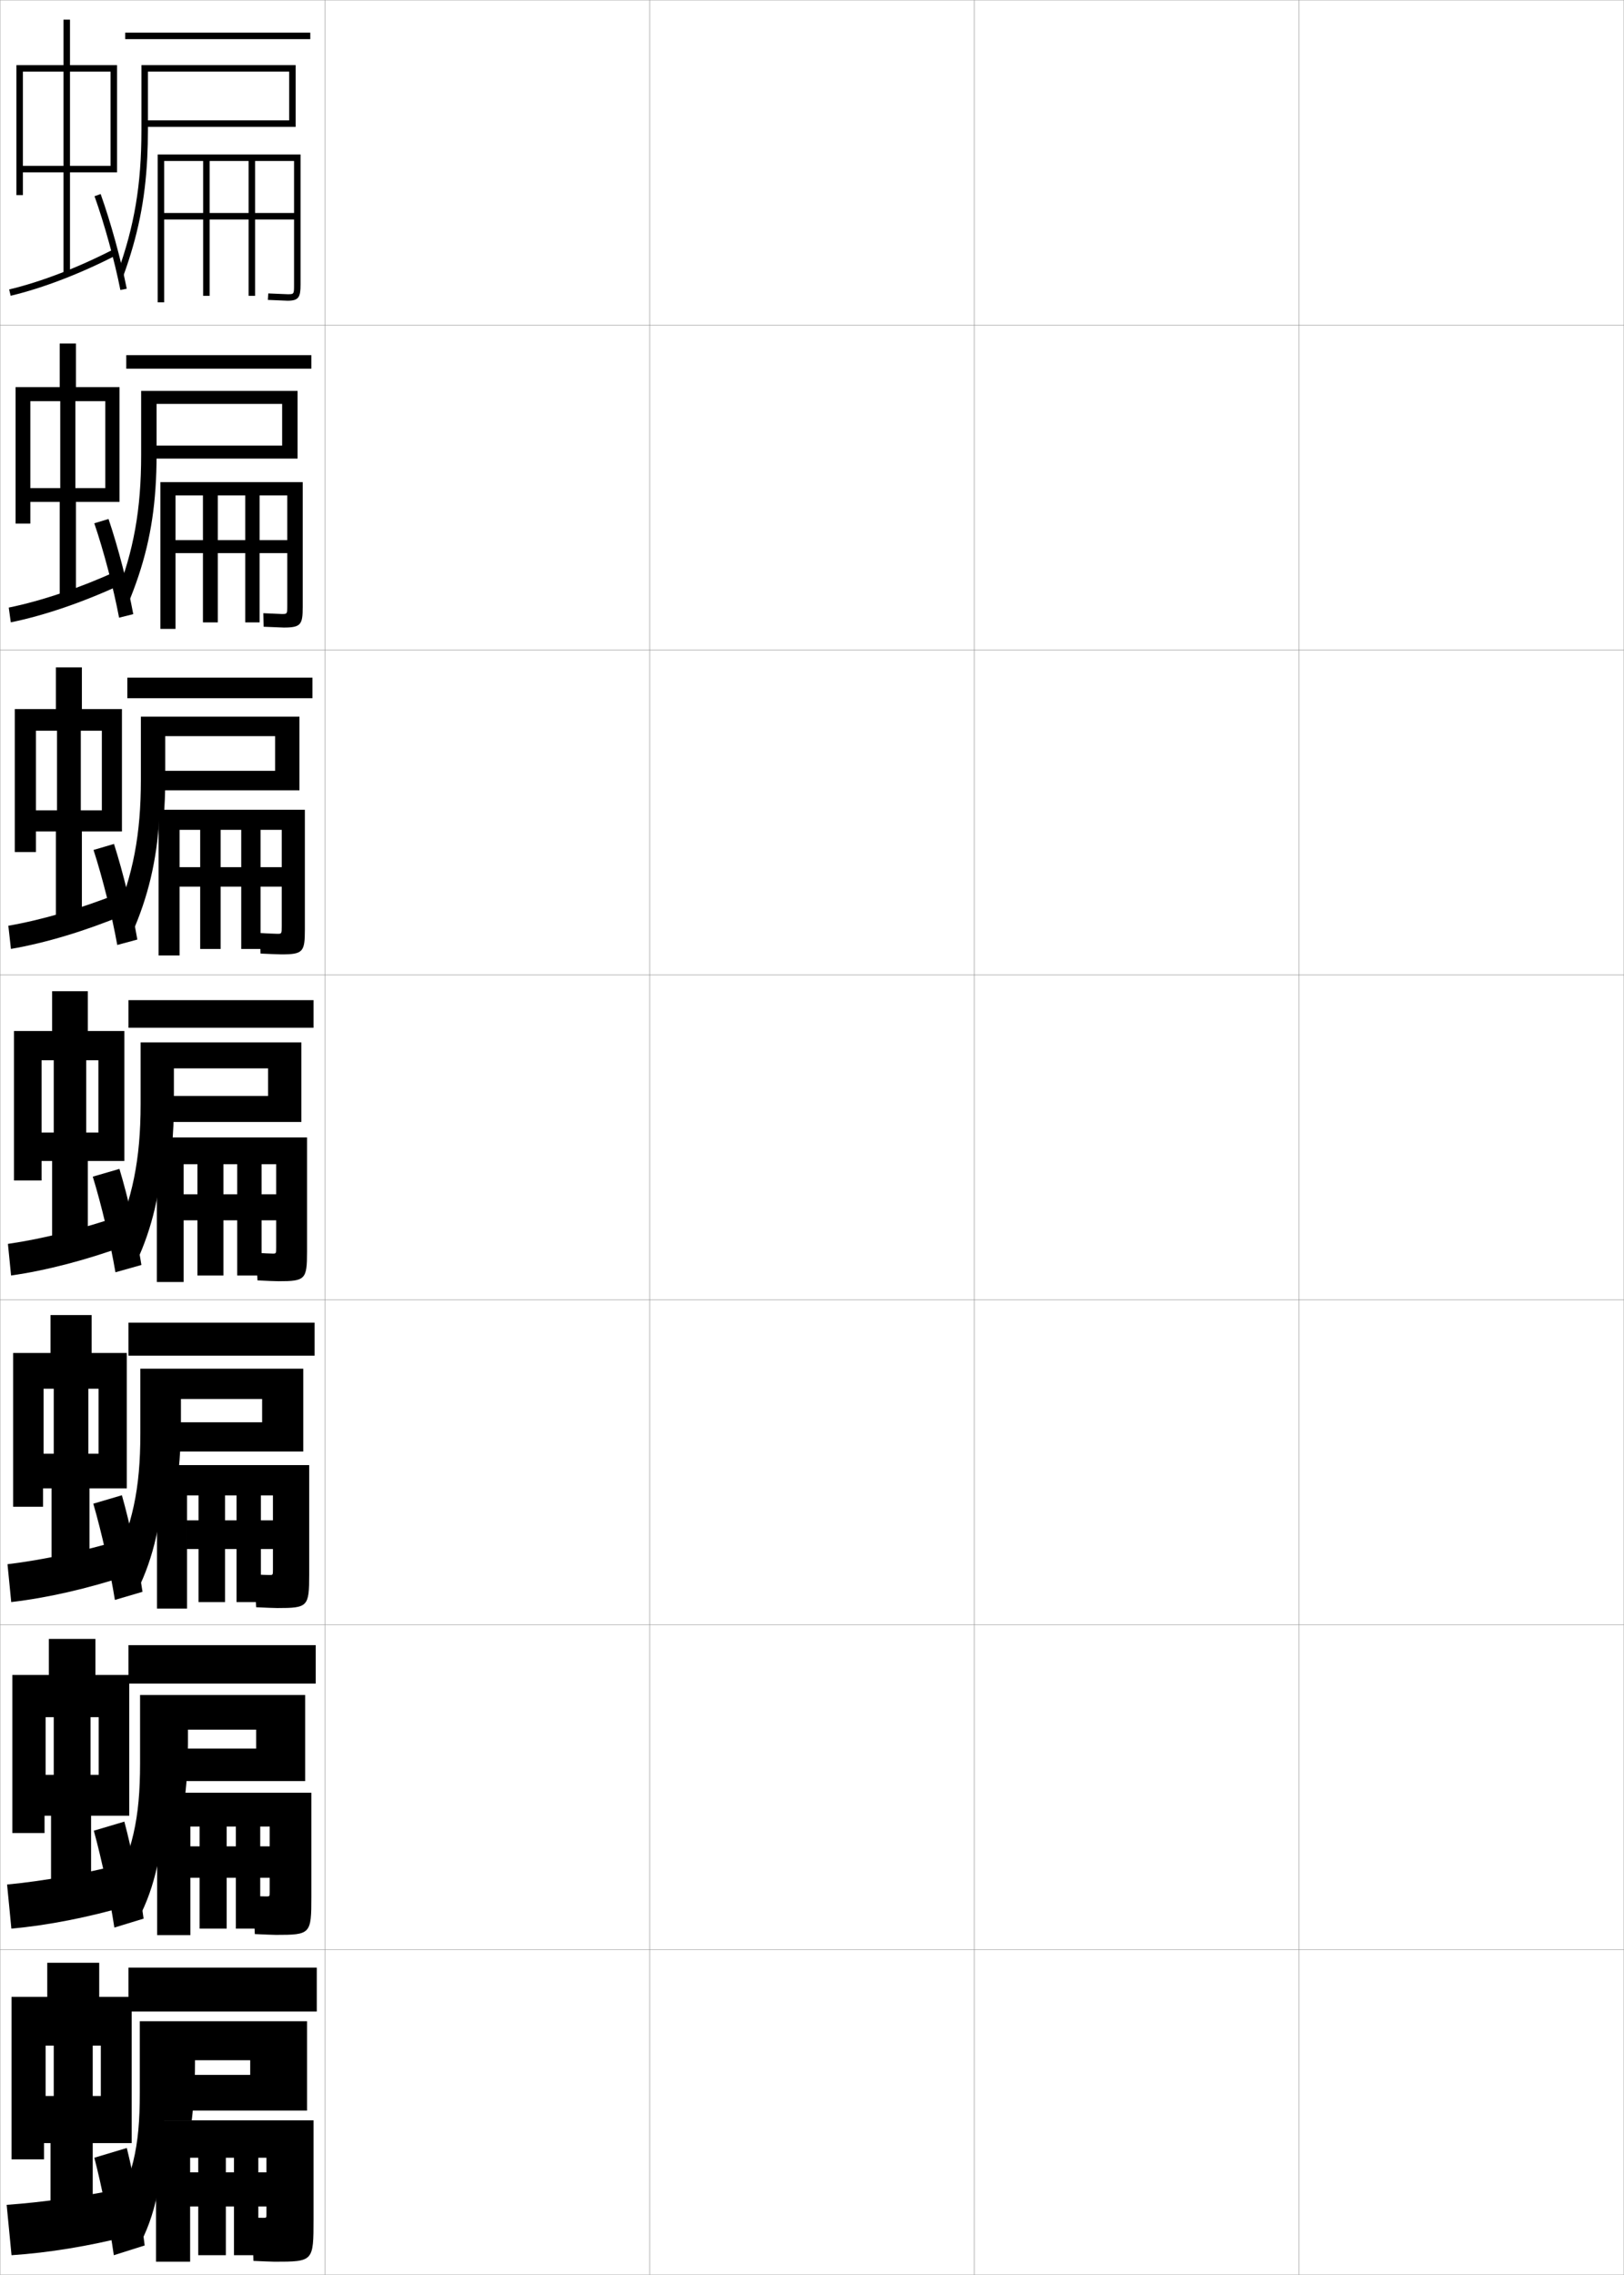 <?xml version="1.0" encoding="utf-8"?>
<!-- Generator: Adobe Illustrator 11 Build 225, SVG Export Plug-In . SVG Version: 6.0.0 Build 78)  -->
<!DOCTYPE svg PUBLIC "-//W3C//DTD SVG 1.0//EN"    "http://www.w3.org/TR/2001/REC-SVG-20010904/DTD/svg10.dtd">
<svg  xmlns="http://www.w3.org/2000/svg" xmlns:xlink="http://www.w3.org/1999/xlink" xmlns:a="http://ns.adobe.com/AdobeSVGViewerExtensions/3.0/"
	 width="500.1" height="700.1" viewBox="0 0 500.1 700.1"
	 overflow="visible" enable-background="new 0 0 500.1 700.1" xml:space="preserve">
		<g id="glyphs">
			<g>
				<rect x="0.05" y="0.05" fill="none" stroke="#999999" stroke-width="0.1" width="100" height="100"/> 
				<rect x="0.05" y="100.05" fill="none" stroke="#999999" stroke-width="0.1" width="100" height="100"/> 
				<rect x="0.05" y="200.05" fill="none" stroke="#999999" stroke-width="0.1" width="100" height="100"/> 
				<rect x="0.05" y="300.05" fill="none" stroke="#999999" stroke-width="0.1" width="100" height="100"/> 
				<rect x="0.05" y="400.05" fill="none" stroke="#999999" stroke-width="0.1" width="100" height="100"/> 
				<rect x="0.05" y="500.05" fill="none" stroke="#999999" stroke-width="0.1" width="100" height="100"/> 
				<rect x="0.05" y="600.05" fill="none" stroke="#999999" stroke-width="0.1" width="100" height="100"/> 
				<rect x="100.05" y="0.05" fill="none" stroke="#999999" stroke-width="0.1" width="100" height="100"/> 
				<rect x="100.05" y="100.05" fill="none" stroke="#999999" stroke-width="0.1" width="100" height="100"/> 
				<rect x="100.05" y="200.05" fill="none" stroke="#999999" stroke-width="0.1" width="100" height="100"/> 
				<rect x="100.05" y="300.05" fill="none" stroke="#999999" stroke-width="0.1" width="100" height="100"/> 
				<rect x="100.05" y="400.05" fill="none" stroke="#999999" stroke-width="0.1" width="100" height="100"/> 
				<rect x="100.05" y="500.05" fill="none" stroke="#999999" stroke-width="0.1" width="100" height="100"/> 
				<rect x="100.05" y="600.05" fill="none" stroke="#999999" stroke-width="0.1" width="100" height="100"/> 
				<rect x="200.05" y="0.05" fill="none" stroke="#999999" stroke-width="0.1" width="100" height="100"/> 
				<rect x="200.05" y="100.05" fill="none" stroke="#999999" stroke-width="0.1" width="100" height="100"/> 
				<rect x="200.05" y="200.05" fill="none" stroke="#999999" stroke-width="0.1" width="100" height="100"/> 
				<rect x="200.05" y="300.05" fill="none" stroke="#999999" stroke-width="0.1" width="100" height="100"/> 
				<rect x="200.05" y="400.05" fill="none" stroke="#999999" stroke-width="0.1" width="100" height="100"/> 
				<rect x="200.05" y="500.05" fill="none" stroke="#999999" stroke-width="0.1" width="100" height="100"/> 
				<rect x="200.05" y="600.05" fill="none" stroke="#999999" stroke-width="0.1" width="100" height="100"/> 
				<rect x="300.05" y="0.05" fill="none" stroke="#999999" stroke-width="0.1" width="100" height="100"/> 
				<rect x="300.05" y="100.05" fill="none" stroke="#999999" stroke-width="0.1" width="100" height="100"/> 
				<rect x="300.05" y="200.05" fill="none" stroke="#999999" stroke-width="0.1" width="100" height="100"/> 
				<rect x="300.05" y="300.05" fill="none" stroke="#999999" stroke-width="0.1" width="100" height="100"/> 
				<rect x="300.05" y="400.05" fill="none" stroke="#999999" stroke-width="0.1" width="100" height="100"/> 
				<rect x="300.05" y="500.05" fill="none" stroke="#999999" stroke-width="0.1" width="100" height="100"/> 
				<rect x="300.05" y="600.05" fill="none" stroke="#999999" stroke-width="0.1" width="100" height="100"/> 
				<rect x="400.05" y="0.05" fill="none" stroke="#999999" stroke-width="0.1" width="100" height="100"/> 
				<rect x="400.05" y="100.05" fill="none" stroke="#999999" stroke-width="0.1" width="100" height="100"/> 
				<rect x="400.05" y="200.05" fill="none" stroke="#999999" stroke-width="0.1" width="100" height="100"/> 
				<rect x="400.05" y="300.05" fill="none" stroke="#999999" stroke-width="0.1" width="100" height="100"/> 
				<rect x="400.05" y="400.05" fill="none" stroke="#999999" stroke-width="0.1" width="100" height="100"/> 
				<rect x="400.05" y="500.05" fill="none" stroke="#999999" stroke-width="0.1" width="100" height="100"/> 
				<rect x="400.05" y="600.05" fill="none" stroke="#999999" stroke-width="0.1" width="100" height="100"/> 
			</g>
			<g>
				<polygon points="34.05,51.05 21.55,51.05 21.55,22.05 34.05,22.05 
					34.05,20.05 21.55,20.05 21.55,6.05 19.55,6.05 19.55,20.05 
					7.05,20.05 7.05,22.05 19.55,22.05 19.55,51.05 7.05,51.05 
					7.05,20.05 5.05,20.05 5.05,60.05 7.05,60.05 7.05,53.05 
					19.55,53.05 19.55,84.55 21.55,84.55 21.55,53.05 36.05,53.05 
					36.05,20.05 34.05,20.05 "/>
				<path d="M2.818,89.077L3.281,91.022c9.976-2.372,21.599-6.841,32.727-12.584
					l-0.917-1.777C24.103,82.332,12.642,86.741,2.818,89.077z"/>
				<path d="M29.108,60.386c3.059,8.562,6.184,19.891,7.961,28.858l1.961-0.389
					c-1.794-9.056-4.949-20.495-8.039-29.142L29.108,60.386z"/>
			</g>
			<g>
				<g>
					<polygon points="30.384,546.217 27.884,546.217 27.884,528.467 30.384,528.467 
						30.384,515.467 29.384,515.467 29.384,504.383 15.05,504.383 15.05,515.467 
						14.05,515.467 14.05,528.467 16.55,528.467 16.55,546.217 14.05,546.217 
						14.05,515.467 3.8,515.467 3.8,564.133 13.716,564.133 13.716,558.8 
						15.716,558.8 15.716,584.967 28.05,584.967 28.05,558.8 39.8,558.8 
						39.8,515.467 30.384,515.467 "/>
					<path d="M2.181,579.971l1.322,13.575c11.332-1.034,23.531-3.431,36.203-7.097
						l-2.229-12.716C25.323,576.753,13.378,578.898,2.181,579.971z"/>
					<path d="M28.89,563.406c2.438,8.849,4.943,20.707,6.326,29.811l9.001-2.75
						c-1.181-8.975-3.528-20.831-5.923-29.857L28.89,563.406z"/>
				</g>
				<g>
					<polygon points="30.342,447.384 27.217,447.384 27.217,427.384 30.342,427.384 
						30.342,416.384 28.217,416.384 28.217,404.716 15.55,404.716 15.55,416.384 
						13.425,416.384 13.425,427.384 16.55,427.384 16.55,447.384 13.425,447.384 
						13.425,416.384 4.05,416.384 4.05,463.716 13.258,463.716 13.258,458.05 
						15.883,458.05 15.883,484.884 27.55,484.884 27.55,458.05 39.05,458.05 
						39.05,416.384 30.342,416.384 "/>
					<path d="M2.311,481.392l1.146,11.65c11.182-1.301,23.407-4.111,35.906-8.193
						l-1.958-10.932C25.347,477.468,13.355,480.065,2.311,481.392z"/>
					<path d="M28.729,462.763c2.562,8.792,5.191,20.545,6.653,29.621l8.5-2.5
						c-1.303-8.99-3.812-20.764-6.346-29.715L28.729,462.763z"/>
				</g>
				<g>
					<polygon points="30.3,348.55 26.55,348.55 26.55,326.3 30.3,326.3 
						30.3,317.3 27.05,317.3 27.05,305.05 16.05,305.05 16.05,317.3 
						12.8,317.3 12.8,326.3 16.55,326.3 16.55,348.55 12.8,348.55 
						12.8,317.3 4.3,317.3 4.3,363.3 12.8,363.3 12.8,357.3 
						16.05,357.3 16.05,384.8 27.05,384.8 27.05,357.3 38.3,357.3 
						38.3,317.3 30.3,317.3 "/>
					<path d="M2.44,382.812l0.969,9.727c11.032-1.568,23.283-4.793,35.609-9.289
						l-1.688-9.148C25.37,378.182,13.333,381.233,2.44,382.812z"/>
					<path d="M28.569,362.12c2.686,8.734,5.439,20.381,6.98,29.43l8-2.25
						c-1.426-9.006-4.097-20.696-6.77-29.57L28.569,362.12z"/>
				</g>
				<g>
					<polygon points="31.362,249.383 24.883,249.383 24.883,224.883 31.362,224.883 
						31.362,218.216 25.216,218.216 25.216,205.383 17.216,205.383 17.216,218.216 
						11.07,218.216 11.07,224.883 17.55,224.883 17.55,249.383 11.07,249.383 
						11.07,218.216 4.55,218.216 4.55,262.216 11.07,262.216 11.07,255.883 
						17.216,255.883 17.216,284.717 25.216,284.717 25.216,255.883 37.55,255.883 
						37.55,218.216 31.362,218.216 "/>
					<path d="M2.566,284.9l0.8,7.133c10.68-1.836,22.722-5.476,34.648-10.387
						l-1.431-6.691C24.947,279.565,13.103,283.069,2.566,284.9z"/>
					<path d="M28.803,261.582c2.81,8.677,5.688,20.217,7.308,29.239l6.183-1.67
						c-1.548-9.022-4.38-20.629-7.192-29.427L28.803,261.582z"/>
				</g>
				<g>
					<polygon points="32.425,150.216 23.216,150.216 23.216,123.466 32.425,123.466 
						32.425,119.133 23.383,119.133 23.383,105.716 18.383,105.716 18.383,119.133 
						9.341,119.133 9.341,123.466 18.55,123.466 18.55,150.216 9.341,150.216 
						9.341,119.133 4.8,119.133 4.8,161.133 9.341,161.133 9.341,154.466 
						18.383,154.466 18.383,184.633 23.383,184.633 23.383,154.466 36.8,154.466 
						36.8,119.133 32.425,119.133 "/>
					<path d="M2.692,186.988l0.631,4.539c10.328-2.104,22.16-6.158,33.688-11.485
						l-1.174-4.234C24.524,180.949,12.872,184.905,2.692,186.988z"/>
					<path d="M29.036,161.043c2.934,8.62,5.936,20.054,7.635,29.049l4.365-1.089
						c-1.671-9.039-4.664-20.562-7.615-29.285L29.036,161.043z"/>
				</g>
			</g>
			<g>
				<polygon points="31.05,645.05 28.55,645.05 28.55,629.55 31.05,629.55 
					31.05,614.55 30.55,614.55 30.55,604.05 14.55,604.05 14.55,614.55 
					14.05,614.55 14.05,629.55 16.55,629.55 16.55,645.05 14.05,645.05 
					14.05,614.55 3.55,614.55 3.55,664.55 13.55,664.55 13.55,659.55 
					15.55,659.55 15.55,685.05 28.55,685.05 28.55,659.55 40.55,659.55 
					40.55,614.55 31.05,614.55 "/>
				<path d="M37.55,673.55c-12.249,2.488-24.15,4.181-35.5,5l1.5,15.5
					c11.482-0.767,23.654-2.75,36.5-6L37.55,673.55z"/>
				<path d="M29.05,664.05c2.312,8.905,4.694,20.87,6,30l9.5-3
					c-1.059-8.958-3.244-20.898-5.5-30L29.05,664.05z"/>
			</g>
			<g>
				<rect x="38.55" y="10.05" width="57" height="2"/> 
				<path d="M45.344,48.55c0.136-2.734,0.206-5.554,0.206-8.5v-18h43.5v15h-43.5v2h45.5v-19h-47.5v20
					c0,16.8-2.155,29.594-7.439,44.159l1.879,0.682
					C42.431,72.648,44.692,61.638,45.344,48.55L45.344,48.55z"/>
				<path d="M78.55,49.55h12v16h-40v2h40v20c0,3,0,3-2,3l-5.939-0.248l-0.122,1.996l6.062,0.252
					c3.475,0,4-1.126,4-5v-40h-44v45.5h2v-43.5h12v41.5h2v-41.5h12v41.5h2V49.55z"/>
			</g>
			<g>
				<rect x="39.55" y="605.55" width="58" height="13.5"/> 
				<path d="M59.05,652.55c0.643-5.481,1-11.338,1-17.5v-1h17v4.5h-22.5v11h40v-27.5h-51.5v22
					c0,17.234-2.191,25.832-9.5,39.5l9,8c5.155-9.06,8-21.787,8-39H59.05z"/>
				<path d="M82.05,679.05v2.5c0,0.984-0.023,1-1,1c-0.844,0-2.523-0.029-3.5-0.05l0.5,13.3
					c2.279,0.108,5.774,0.25,6.5,0.25c11.938,0,12-0.073,12-13v-30.5h-48.5v43.5h10.5v-32h2.5v30h8.5v-30h2.5v30
					h7.5v-30h2.5v4.5h-23.5v10.5H82.05z"/>
			</g>
			<g>
				<g>
					<rect x="39.55" y="506.3" width="57.667" height="11.833"/> 
					<path d="M57.016,552.668c0.558-5.035,0.868-10.398,0.868-16.035v-4.333h21v5.833
						h-25.75v10h40.833v-26.5H43.133v21c0,17.219-2.312,26.954-9.167,40.5l8.667,7.334
						c5.028-9.461,7.826-21.703,8.075-37.799H57.016z"/>
					<path d="M83.05,577.883v4.417c0,1.316-0.026,1.333-1,1.333
						c-0.824,0-2.718-0.055-4.083-0.116l0.5,11.7c2.375,0.112,5.677,0.25,6.5,0.25
						c10.687,0,10.917-0.227,10.917-11.667v-32.083h-47.5v43.833h10.25v-33.417h2.833
						v31.417h8.333v-31.417h2.833v31.417h7.5v-31.417h2.917v6.084H58.633v9.666H83.05
						z"/>
				</g>
				<g>
					<rect x="39.55" y="407.05" width="57.333" height="10.166"/> 
					<path d="M54.981,452.786c0.474-4.59,0.736-9.459,0.736-14.57v-7.666h25v7.166h-29v9
						h41.666v-25.5H43.217v20c0,17.203-2.432,28.076-8.833,41.5l7.958,6.668
						c4.901-9.861,7.652-21.619,8.149-36.598H54.981z"/>
					<path d="M84.05,476.716v6.334c0,1.648-0.028,1.666-1,1.666
						c-0.804,0-2.913-0.08-4.667-0.183l0.5,10.101c2.472,0.117,5.579,0.25,6.5,0.25
						c9.437,0,9.833-0.379,9.833-10.334v-33.666h-46.875v44.166h9.25v-34.834h3.541v32.834
						h8.167v-32.834h3.542v32.834h7.5v-32.834h3.708v7.668H57.592v8.832H84.05z"/>
				</g>
				<g>
					<rect x="39.55" y="307.8" width="57" height="8.5"/> 
					<path d="M52.946,352.904c0.391-4.144,0.604-8.519,0.604-13.104v-11h29v8.5h-32.25v8h42.5v-24.5
						h-49.5v19c0,17.187-2.552,29.196-8.5,42.5l7.25,6c4.774-10.262,7.479-21.534,8.225-35.396
						H52.946z"/>
					<path d="M85.05,375.55v8.25c0,1.979-0.031,2-1,2c-0.784,0-3.107-0.106-5.25-0.25l0.5,8.5
						c2.567,0.122,5.48,0.25,6.5,0.25c8.188,0,8.75-0.531,8.75-9v-35.25h-46.25v44.5h8.25v-36.25h4.25v34.25h8
						v-34.25h4.25v34.25h7.5v-34.25h4.5v9.25h-28.5v8H85.05z"/>
				</g>
			</g>
			<g>
				<rect x="39.216" y="208.55" width="57" height="6.333"/> 
				<path d="M50.409,251.644c0.31-3.735,0.474-7.647,0.474-11.761v-13.333h33.833
					v10.667h-36v6h43.5v-22.667H43.383v19.333c0,17.058-2.419,29.329-8.146,43.053
					l5.46,4.227c4.889-11.104,7.563-22.182,8.377-35.52H50.409z"/>
				<path d="M86.758,272.883v12.167c0,2.319-0.021,2.333-1.333,2.333
					c-0.523,0-4.052-0.153-5.48-0.249l0.292,6.332
					c1.712,0.081,5.674,0.25,6.354,0.25c6.741,0,7.292-0.73,7.292-7.667
					v-36.833H48.842v44.833h6.459v-38.667h6.347v36.667h6.292v-36.667h6.347v36.667
					h5.958v-36.667h6.513v11.5H55.301v6H86.758z"/>
			</g>
			<g>
				<rect x="38.883" y="109.299" width="57" height="4.167"/> 
				<path d="M47.872,150.383c0.229-3.326,0.345-6.776,0.345-10.417v-15.667h38.667
					v12.833h-39.75v4h44.5v-20.833H43.466v19.666c0,16.929-2.287,29.462-7.792,43.606
					c0,0,3.669,2.455,3.669,2.455C44.347,174.079,46.991,163.198,47.872,150.383
					L47.872,150.383z"/>
				<path d="M88.466,170.216v16.083c0,2.66-0.011,2.667-1.667,2.667
					c-0.261,0-4.995-0.201-5.709-0.249l0.085,4.164
					c0.856,0.041,5.868,0.251,6.208,0.251c5.295,0,5.833-0.928,5.833-6.333v-38.417
					H49.384v45.167h4.667v-41.083h8.443v39.083h4.583v-39.083h8.444v39.083h4.417
					v-39.083h8.527v13.75H54.051v4H88.466z"/>
			</g>
		</g>
	</svg>
